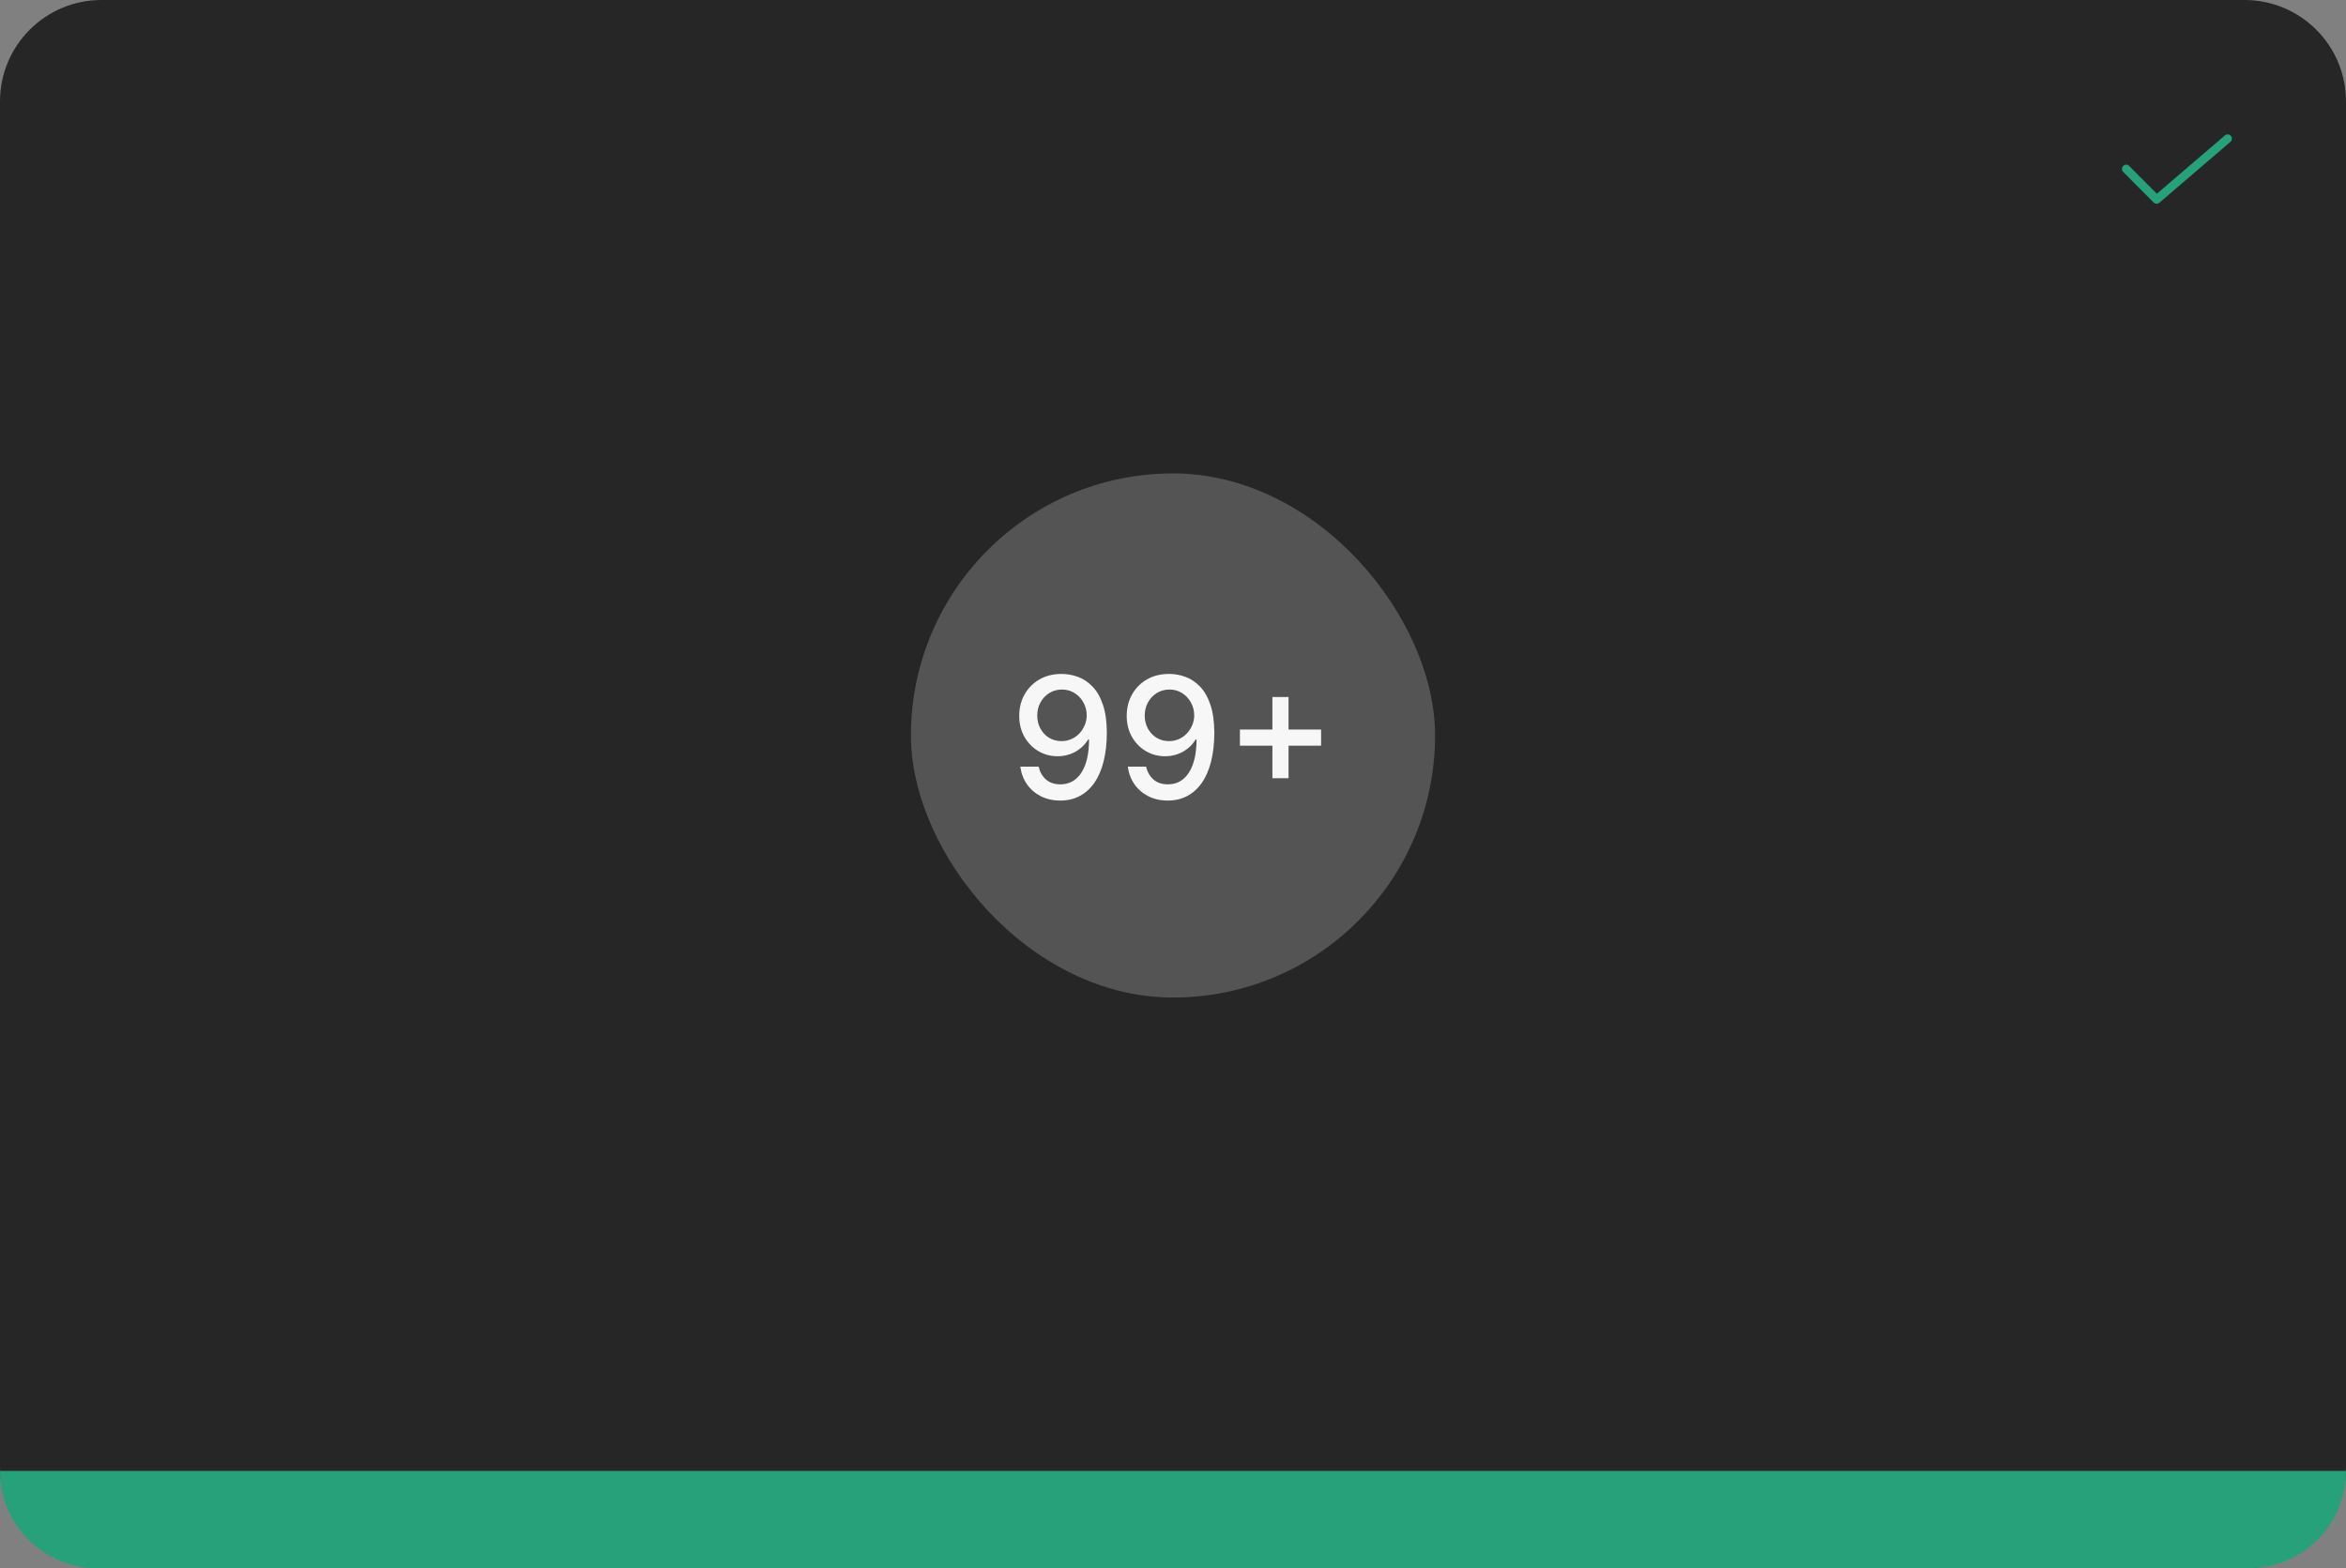<svg width="555" height="371" viewBox="0 0 555 371" fill="none" xmlns="http://www.w3.org/2000/svg">
<rect x="0" y="0" width="555" height="371" fill="#808080" stroke="none"/>
<path d="M0 24C0 10.745 10.745 0 24 0H531C544.255 0 555 10.745 555 24V347C555 360.255 544.255 371 531 371H24C10.745 371 0 360.255 0 347V24Z" fill="#262626"/>
<path d="M510.201 48.2C510.069 48.2 509.938 48.174 509.816 48.124C509.695 48.073 509.584 47.999 509.492 47.905L502.291 40.67C502.199 40.577 502.125 40.466 502.076 40.345C502.026 40.223 502 40.093 502 39.962C502.001 39.831 502.027 39.7 502.078 39.579C502.128 39.458 502.202 39.348 502.295 39.255C502.388 39.163 502.499 39.09 502.62 39.04C502.742 38.99 502.872 38.964 503.003 38.965C503.134 38.965 503.264 38.991 503.386 39.042C503.507 39.092 503.617 39.166 503.709 39.26L510.254 45.837L526.35 32.042C526.551 31.869 526.813 31.784 527.077 31.804C527.341 31.824 527.587 31.949 527.759 32.15C527.932 32.351 528.017 32.613 527.997 32.877C527.976 33.141 527.852 33.387 527.651 33.559L510.851 47.959C510.67 48.114 510.439 48.2 510.201 48.2Z" fill="#27A17A"/>
<rect x="215.5" y="112" width="124" height="124" rx="62" fill="#545454"/>
<path d="M251.222 159.44C252.519 159.45 253.797 159.687 255.057 160.151C256.316 160.615 257.453 161.377 258.466 162.438C259.489 163.489 260.303 164.909 260.909 166.699C261.525 168.489 261.837 170.723 261.847 173.403C261.837 175.951 261.577 178.219 261.065 180.207C260.563 182.187 259.834 183.858 258.878 185.222C257.921 186.585 256.766 187.622 255.412 188.332C254.067 189.043 252.547 189.398 250.852 189.398C249.119 189.398 247.58 189.057 246.236 188.375C244.891 187.693 243.797 186.751 242.955 185.548C242.112 184.336 241.586 182.944 241.378 181.372H245.71C245.994 182.622 246.572 183.635 247.443 184.412C248.324 185.179 249.46 185.562 250.852 185.562C252.983 185.562 254.645 184.634 255.838 182.778C257.031 180.913 257.633 178.309 257.642 174.966H257.415C256.922 175.78 256.307 176.481 255.568 177.068C254.839 177.655 254.02 178.11 253.111 178.432C252.202 178.754 251.231 178.915 250.199 178.915C248.523 178.915 246.993 178.503 245.611 177.679C244.238 176.855 243.144 175.723 242.33 174.284C241.525 172.845 241.122 171.197 241.122 169.341C241.122 167.485 241.539 165.809 242.372 164.312C243.215 162.807 244.389 161.618 245.895 160.747C247.41 159.866 249.186 159.431 251.222 159.44ZM251.236 163.134C250.128 163.134 249.129 163.408 248.239 163.957C247.358 164.507 246.662 165.245 246.151 166.173C245.639 167.101 245.384 168.138 245.384 169.284C245.384 170.411 245.63 171.434 246.122 172.352C246.624 173.271 247.306 174 248.168 174.54C249.039 175.07 250.033 175.335 251.151 175.335C251.984 175.335 252.76 175.174 253.48 174.852C254.2 174.53 254.825 174.085 255.355 173.517C255.895 172.939 256.316 172.286 256.619 171.557C256.932 170.818 257.088 170.046 257.088 169.241C257.088 168.152 256.832 167.144 256.321 166.216C255.819 165.288 255.128 164.545 254.247 163.986C253.366 163.418 252.363 163.134 251.236 163.134ZM276.651 159.44C277.949 159.45 279.227 159.687 280.487 160.151C281.746 160.615 282.882 161.377 283.896 162.438C284.918 163.489 285.733 164.909 286.339 166.699C286.954 168.489 287.267 170.723 287.276 173.403C287.267 175.951 287.006 178.219 286.495 180.207C285.993 182.187 285.264 183.858 284.308 185.222C283.351 186.585 282.196 187.622 280.842 188.332C279.497 189.043 277.977 189.398 276.282 189.398C274.549 189.398 273.01 189.057 271.665 188.375C270.321 187.693 269.227 186.751 268.384 185.548C267.541 184.336 267.016 182.944 266.808 181.372H271.14C271.424 182.622 272.002 183.635 272.873 184.412C273.754 185.179 274.89 185.562 276.282 185.562C278.413 185.562 280.075 184.634 281.268 182.778C282.461 180.913 283.062 178.309 283.072 174.966H282.844C282.352 175.78 281.737 176.481 280.998 177.068C280.269 177.655 279.45 178.11 278.54 178.432C277.631 178.754 276.661 178.915 275.629 178.915C273.952 178.915 272.423 178.503 271.04 177.679C269.667 176.855 268.574 175.723 267.759 174.284C266.954 172.845 266.552 171.197 266.552 169.341C266.552 167.485 266.969 165.809 267.802 164.312C268.645 162.807 269.819 161.618 271.325 160.747C272.84 159.866 274.615 159.431 276.651 159.44ZM276.665 163.134C275.558 163.134 274.558 163.408 273.668 163.957C272.788 164.507 272.092 165.245 271.58 166.173C271.069 167.101 270.813 168.138 270.813 169.284C270.813 170.411 271.059 171.434 271.552 172.352C272.054 173.271 272.736 174 273.597 174.54C274.469 175.07 275.463 175.335 276.58 175.335C277.414 175.335 278.19 175.174 278.91 174.852C279.629 174.53 280.254 174.085 280.785 173.517C281.325 172.939 281.746 172.286 282.049 171.557C282.362 170.818 282.518 170.046 282.518 169.241C282.518 168.152 282.262 167.144 281.751 166.216C281.249 165.288 280.558 164.545 279.677 163.986C278.796 163.418 277.792 163.134 276.665 163.134ZM301.016 184.114V164.909H304.837V184.114H301.016ZM293.331 176.415V172.594H312.536V176.415H293.331Z" fill="white" fill-opacity="0.95"/>
<path d="M0 348H555C555 360.703 544.703 371 532 371H23C10.297 371 0 360.703 0 348Z" fill="#27A17A"/>
</svg>
